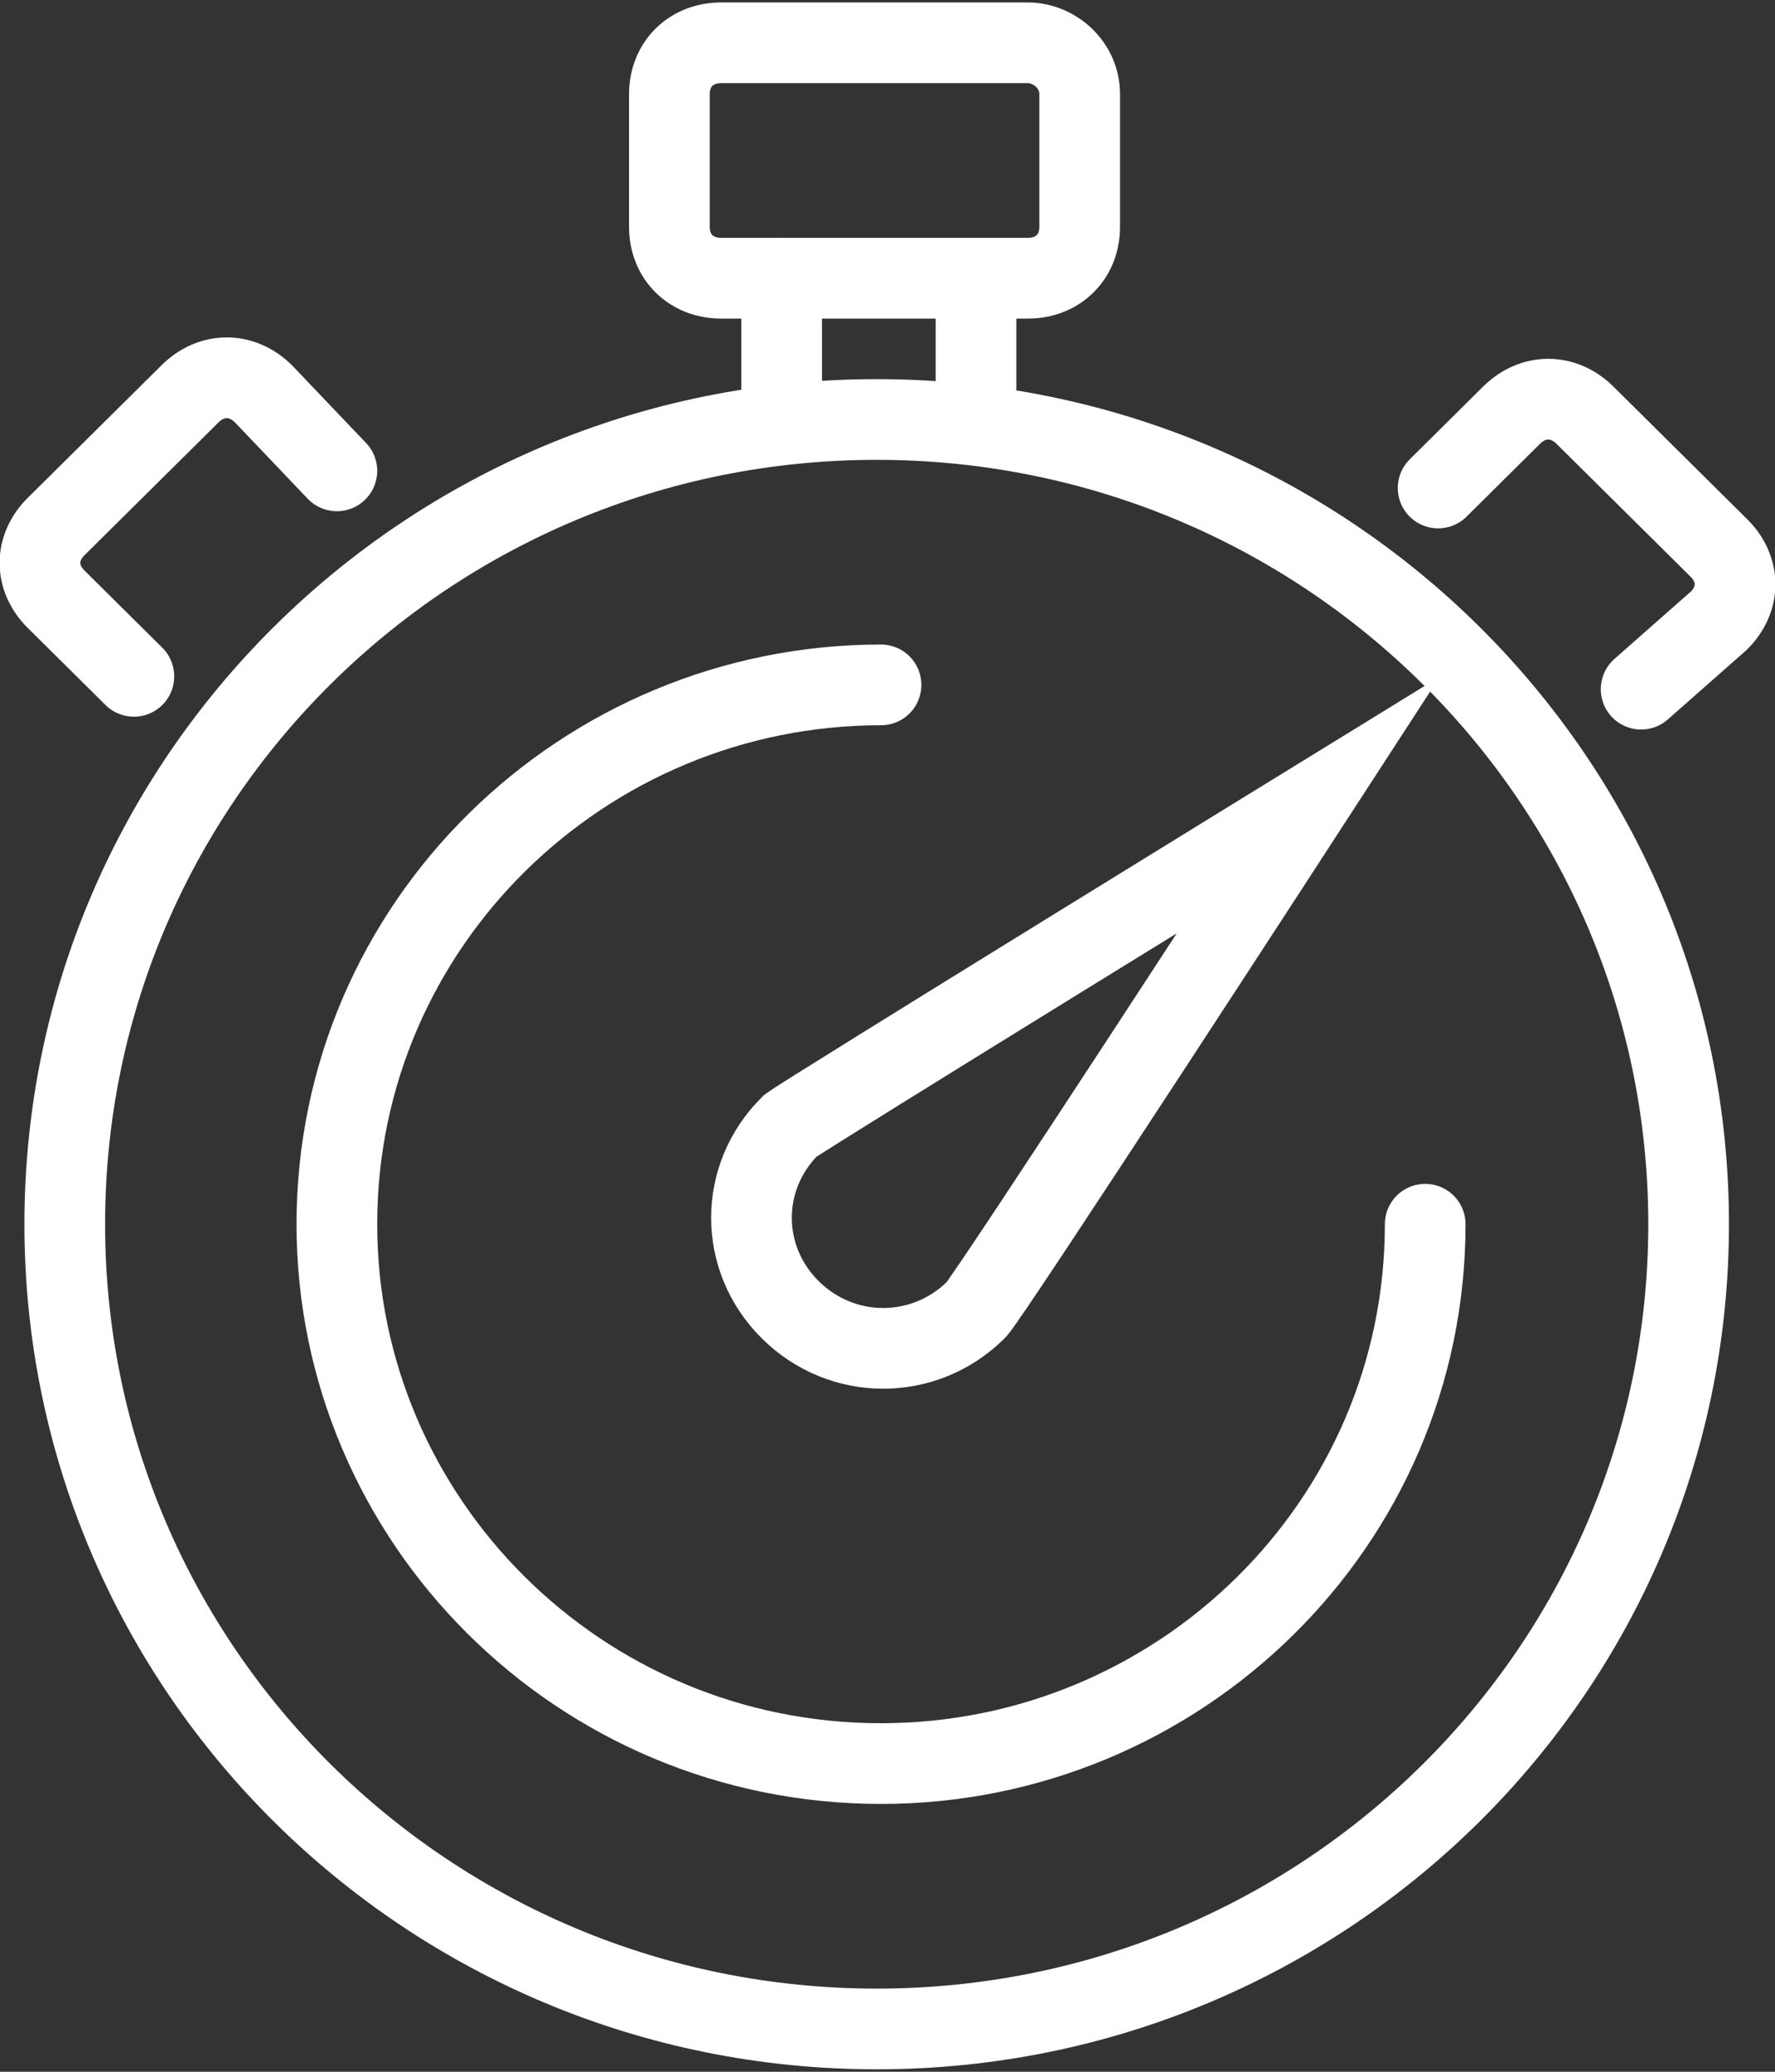 <svg width="66" height="77" viewBox="0 0 66 77" fill="none" xmlns="http://www.w3.org/2000/svg">
<rect x="0" y="0" width="66" height="77" fill="#333333" stroke="none"/>
<g clip-path="url(#clip0)">
<path d="M32.598 75.409C49.272 75.409 62.788 62.018 62.788 45.5C62.788 28.982 49.272 15.591 32.598 15.591C15.925 15.591 2.408 28.982 2.408 45.5C2.408 62.018 15.925 75.409 32.598 75.409Z" stroke="white" stroke-width="3" stroke-miterlimit="10" stroke-linecap="round"/>
<path d="M52.993 45.5C52.993 56.636 43.839 65.546 32.759 65.546C21.518 65.546 12.526 56.477 12.526 45.5C12.526 34.364 21.679 25.455 32.759 25.455" stroke="white" stroke-width="3" stroke-miterlimit="10" stroke-linecap="round" stroke-linejoin="round"/>
<path d="M29.065 14.955V10.341" stroke="white" stroke-width="3" stroke-miterlimit="10" stroke-linecap="round"/>
<path d="M36.291 14.955V10.341" stroke="white" stroke-width="3" stroke-miterlimit="10" stroke-linecap="round"/>
<path d="M40.146 8.432C40.146 9.546 39.343 10.341 38.218 10.341H26.817C25.693 10.341 24.89 9.546 24.89 8.432V3.5C24.89 2.387 25.693 1.591 26.817 1.591H38.218C39.182 1.591 40.146 2.387 40.146 3.5V8.432Z" stroke="white" stroke-width="3" stroke-miterlimit="10" stroke-linecap="round"/>
<path d="M53.474 18.137L56.204 15.432C57.007 14.637 58.131 14.637 58.934 15.432L63.912 20.364C64.715 21.159 64.715 22.273 63.912 23.068L61.022 25.614" stroke="white" stroke-width="3" stroke-miterlimit="10" stroke-linecap="round"/>
<path d="M4.978 25.137L2.088 22.273C1.285 21.477 1.285 20.364 2.088 19.568L7.066 14.637C7.869 13.841 8.993 13.841 9.796 14.637L12.526 17.5" stroke="white" stroke-width="3" stroke-miterlimit="10" stroke-linecap="round"/>
<path d="M48.657 29.909C48.657 29.909 30.029 41.364 29.387 41.841C27.46 43.75 27.46 46.773 29.387 48.682C31.314 50.591 34.365 50.591 36.292 48.682C36.773 48.205 48.657 29.909 48.657 29.909Z" stroke="white" stroke-width="3" stroke-miterlimit="10" stroke-linecap="round"/>
</g>
<defs>
<clipPath id="clip0">
<rect width="66" height="77" fill="white" transform="translate(-0 0)"/>
</clipPath>
</defs>
</svg>
